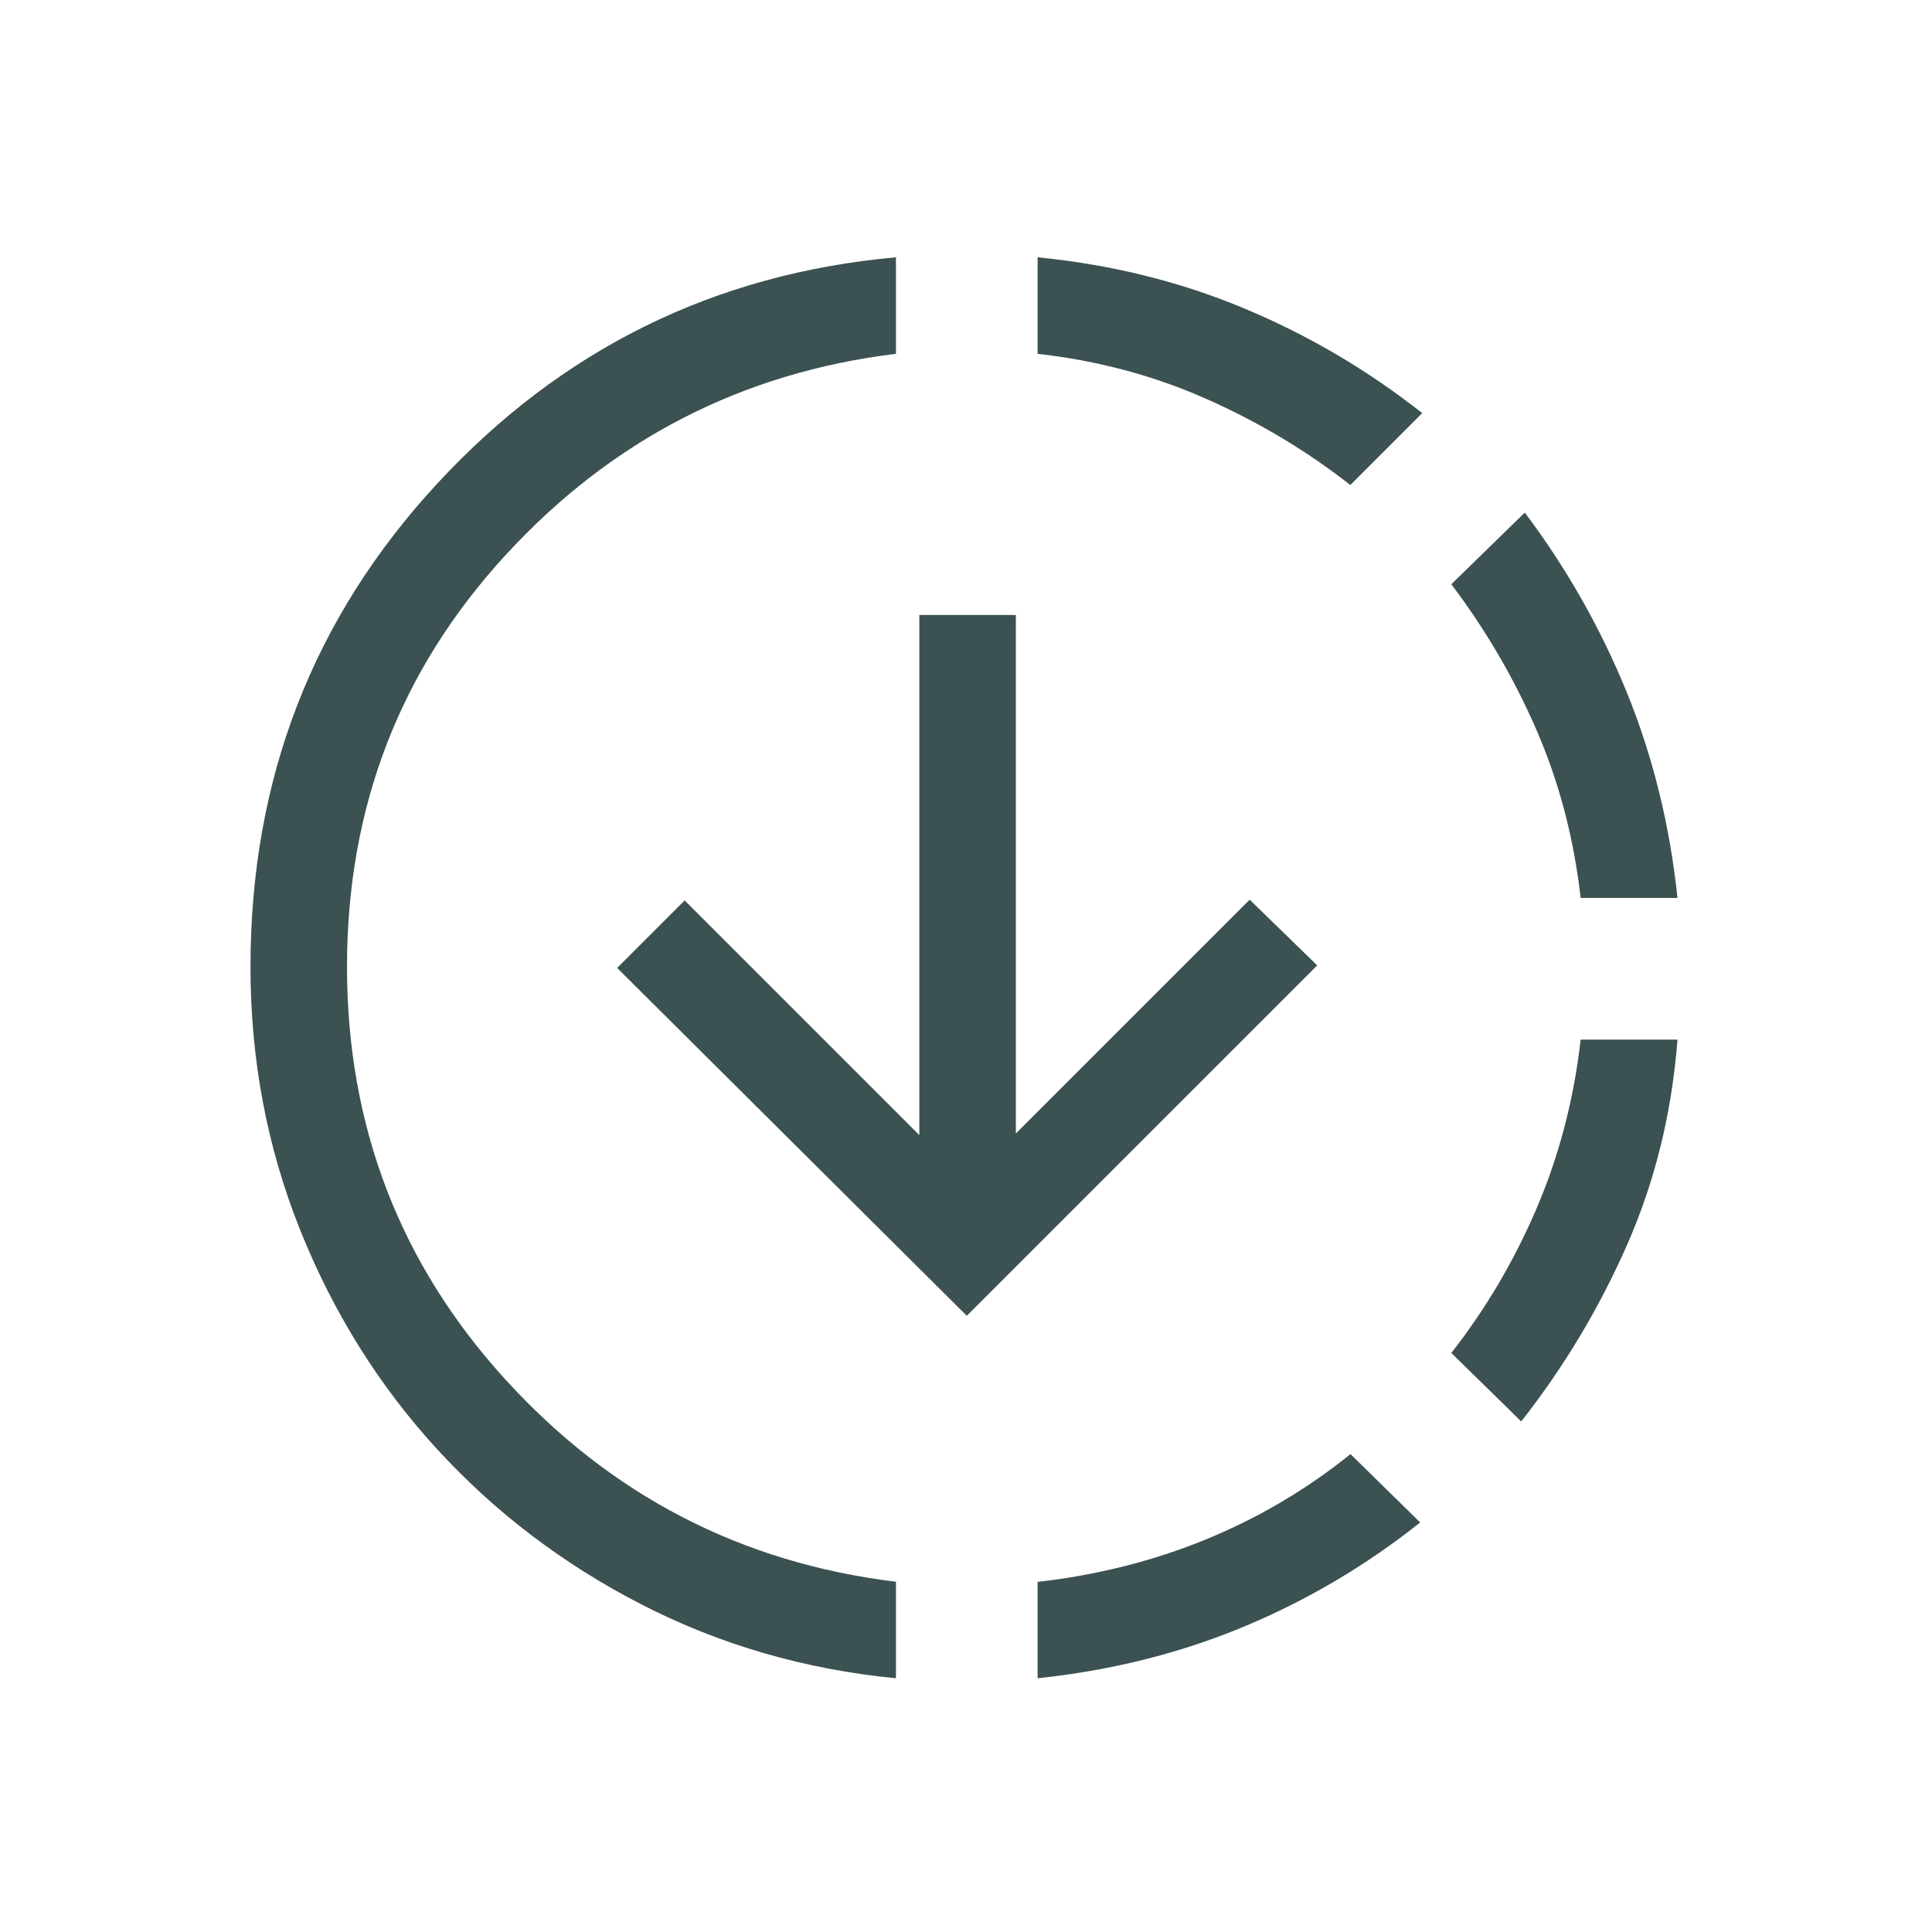 <svg xmlns="http://www.w3.org/2000/svg" height="20" viewBox="0 -960 960 960" width="20"><path d="M445.192-126.078q-67.846-6.616-126.23-36.577t-101.73-77.211q-43.346-47.25-68.058-108.897-24.711-61.647-24.711-130.816 0-139.728 92.711-240.035 92.711-100.308 228.018-112.538v47.96q-114.949 14.051-193.859 99.881-78.91 85.831-78.91 204.696 0 118.692 78.719 205.101 78.718 86.41 194.05 100.476v47.96Zm35.193-180.115-173.73-172.845 33.537-33.538L456.808-395.96v-258.462h47.961v257.655l116.193-116.194 33.537 32.653-174.114 174.115Zm35.192 180.115v-47.888q44.5-5.072 83.596-21.092 39.096-16.019 71.881-42.403l34.637 33.96q-40.482 32.183-87.971 51.918-47.489 19.735-102.143 25.505ZM670.962-719q-32.5-25.5-71.625-42.832-39.124-17.331-83.76-22.36v-47.96q54.654 5.384 102.452 25.312 47.798 19.927 88.662 52.11L670.962-719Zm84.922 465.307-34.73-34.038q25.692-32.807 42.442-72 16.75-39.192 21.822-83.692h48.119q-4.231 54.654-25.039 101.954-20.809 47.3-52.614 87.776Zm29.533-260.115q-5.071-44.5-21.821-83.192-16.75-38.692-42.442-72.692l36.499-35.615q31.03 41.246 50.572 89.046 19.543 47.8 25.312 102.453h-48.12Z" fill="#3c5151"/></svg>